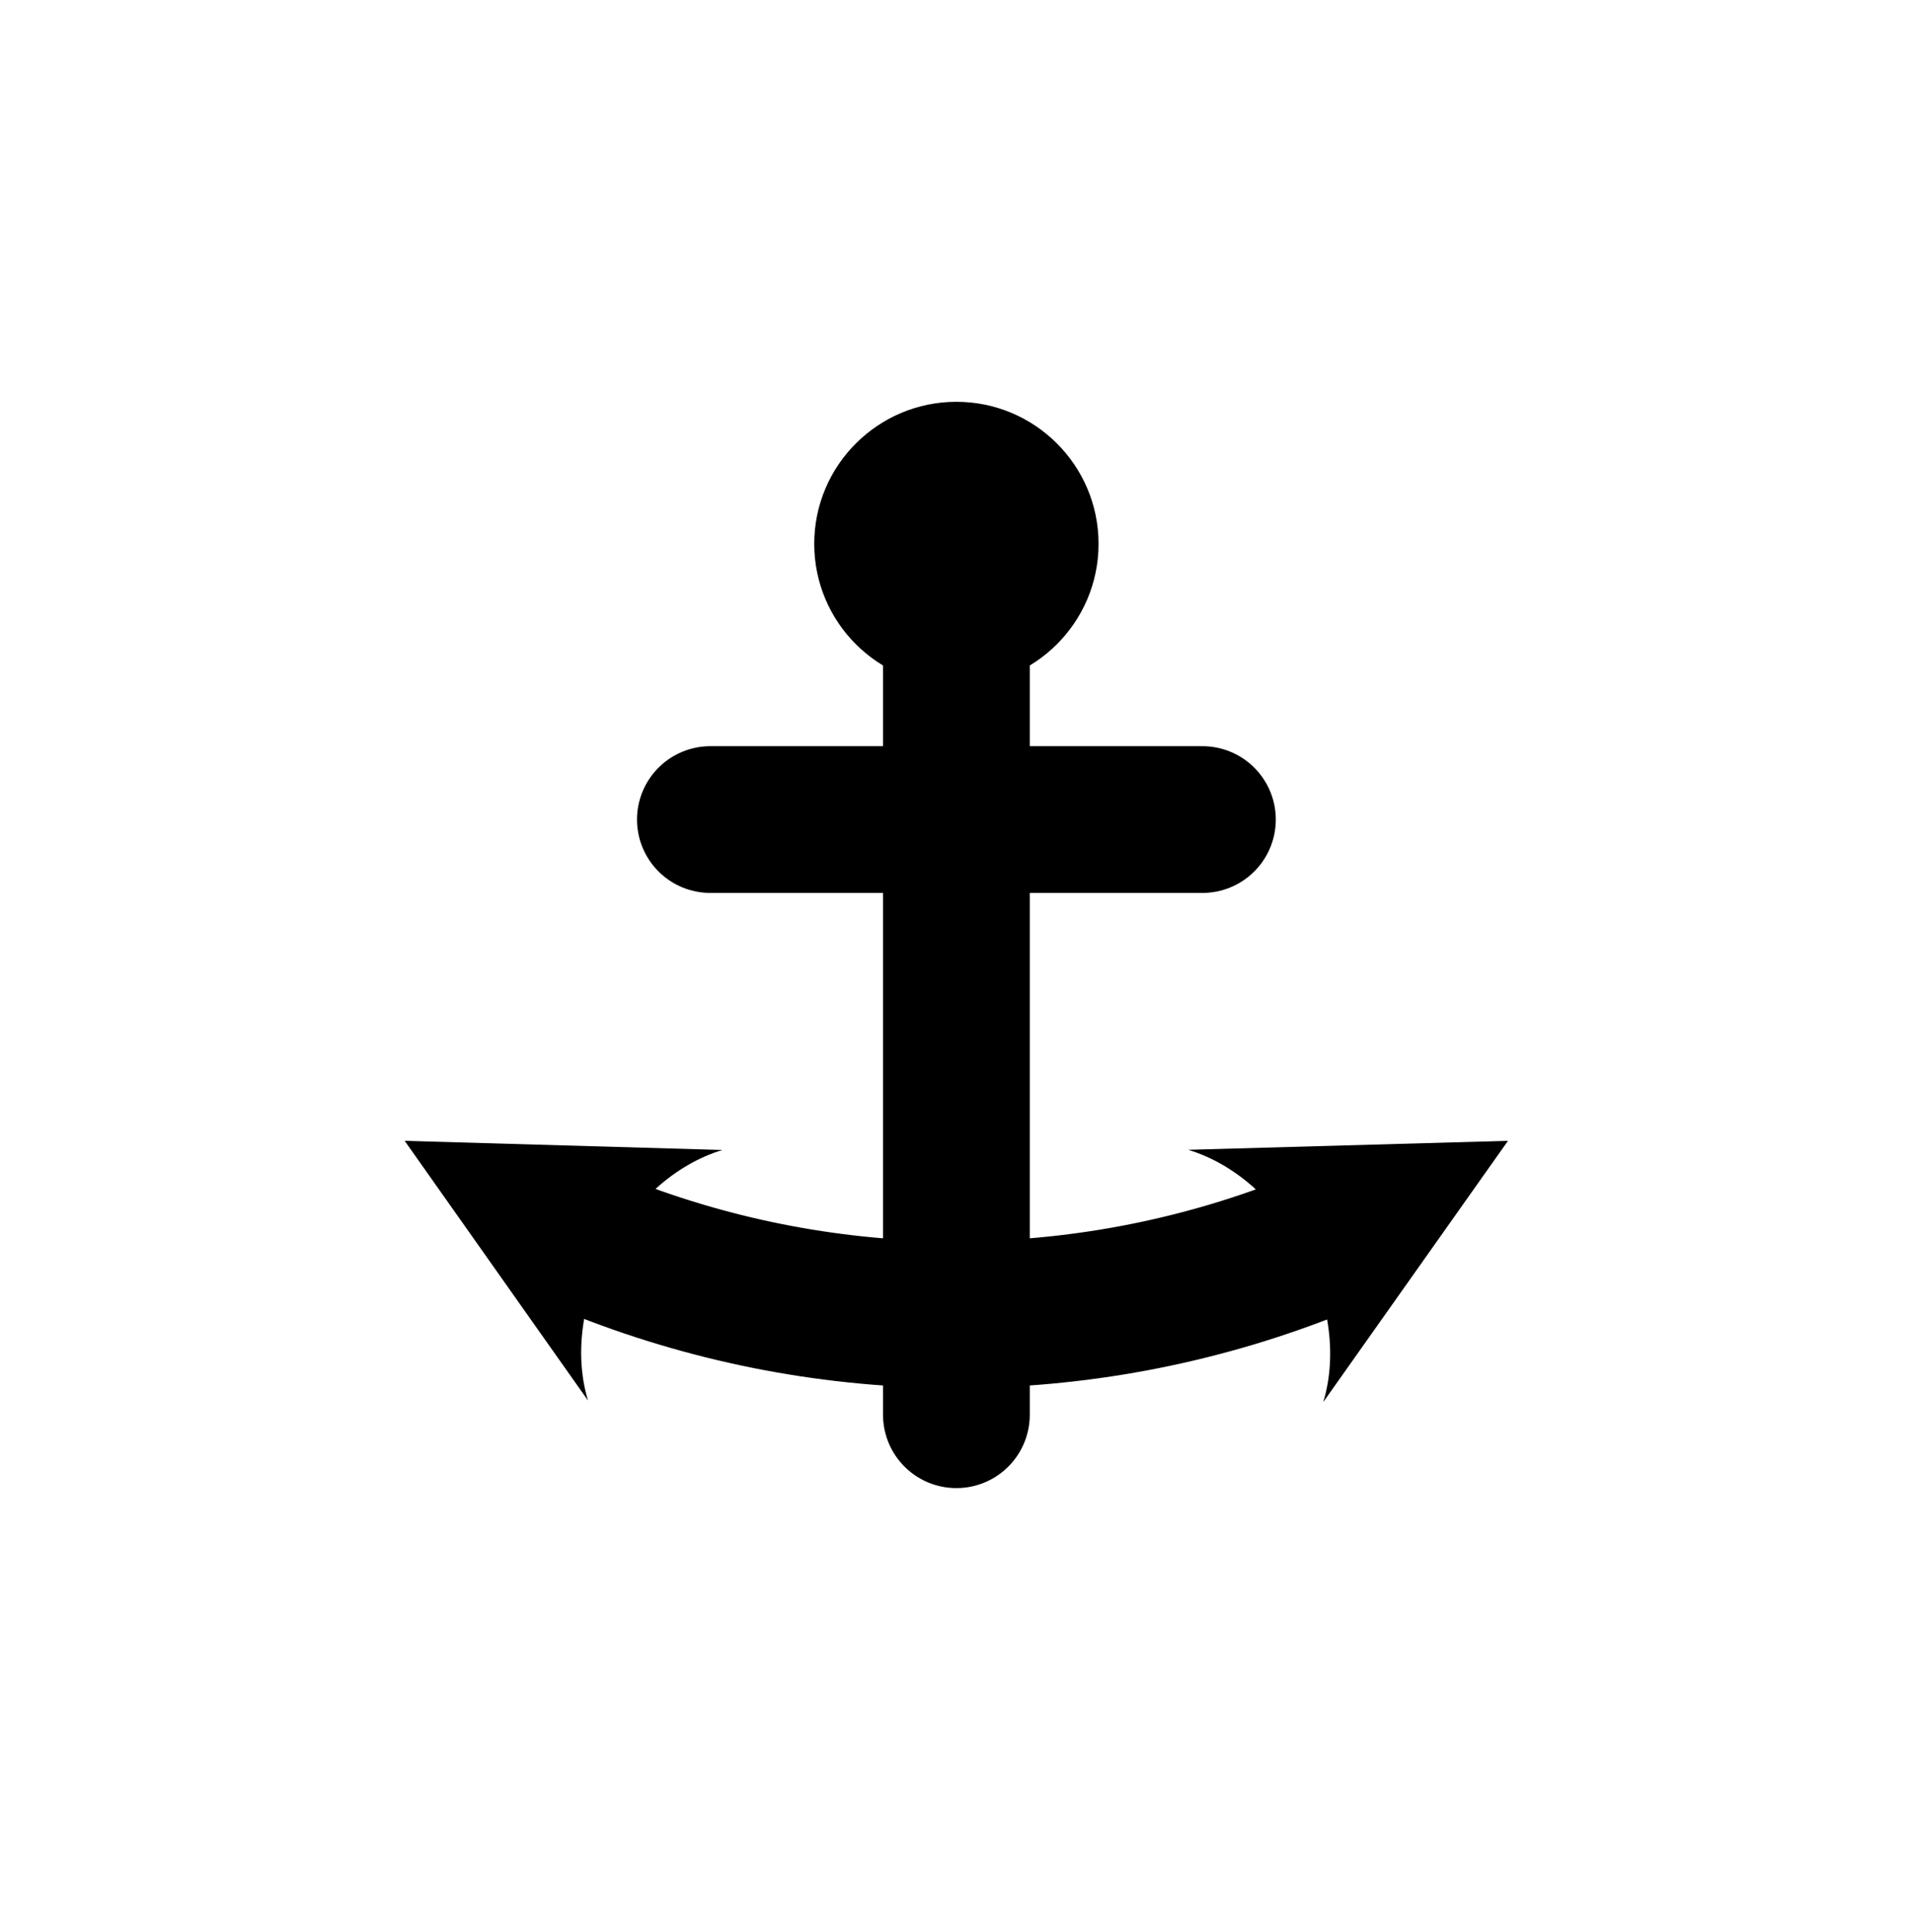 <?xml version="1.0" encoding="UTF-8" standalone="no"?>
<!DOCTYPE svg PUBLIC "-//W3C//DTD SVG 1.1//EN" "http://www.w3.org/Graphics/SVG/1.1/DTD/svg11.dtd">
<svg width="100%" height="100%" viewBox="0 0 1283 1296" version="1.1" xmlns="http://www.w3.org/2000/svg" xmlns:xlink="http://www.w3.org/1999/xlink" xml:space="preserve" xmlns:serif="http://www.serif.com/" style="fill-rule:evenodd;clip-rule:evenodd;stroke-linecap:round;stroke-linejoin:round;stroke-miterlimit:1.5;">
    <g transform="matrix(1,0,0,1,41.431,139.691)">
        <g transform="matrix(0.871,0,0,0.971,77.143,-64.286)">
            <g transform="matrix(1.148,-0,-0,1.029,-136.068,-77.623)">
                <path d="M736.78,365.041C736.78,312.415 694.056,269.691 641.43,269.691C588.805,269.691 546.08,312.415 546.08,365.041C546.08,417.666 588.805,460.391 641.43,460.391C694.056,460.391 736.78,417.666 736.78,365.041Z"/>
                <path d="M641.43,422.251L641.43,949.691" style="fill:none;stroke:black;stroke-width:98.43px;"/>
            </g>
        </g>
        <g transform="matrix(1.233,0,0,1.233,-140,-102.167)">
            <g transform="matrix(0.811,-0,-0,0.811,79.921,-30.425)">
                <path d="M484.551,771.336L271.43,765.191L394.386,939.374C374.918,874.824 420,790.804 484.551,771.336Z"/>
                <path d="M796.93,771.211L1011.43,765.191L887.546,940.403C907.19,875.451 861.882,790.855 796.93,771.211Z"/>
                <path d="M405.861,837.322C556.823,896.536 725.044,896.656 876.077,837.683" style="fill:none;stroke:black;stroke-width:98.43px;"/>
            </g>
        </g>
        <g transform="matrix(0.825,0,0,0.825,105,162.5)">
            <path d="M400,300L800,300" style="fill:none;stroke:black;stroke-width:119.3px;"/>
        </g>
    </g>
</svg>
